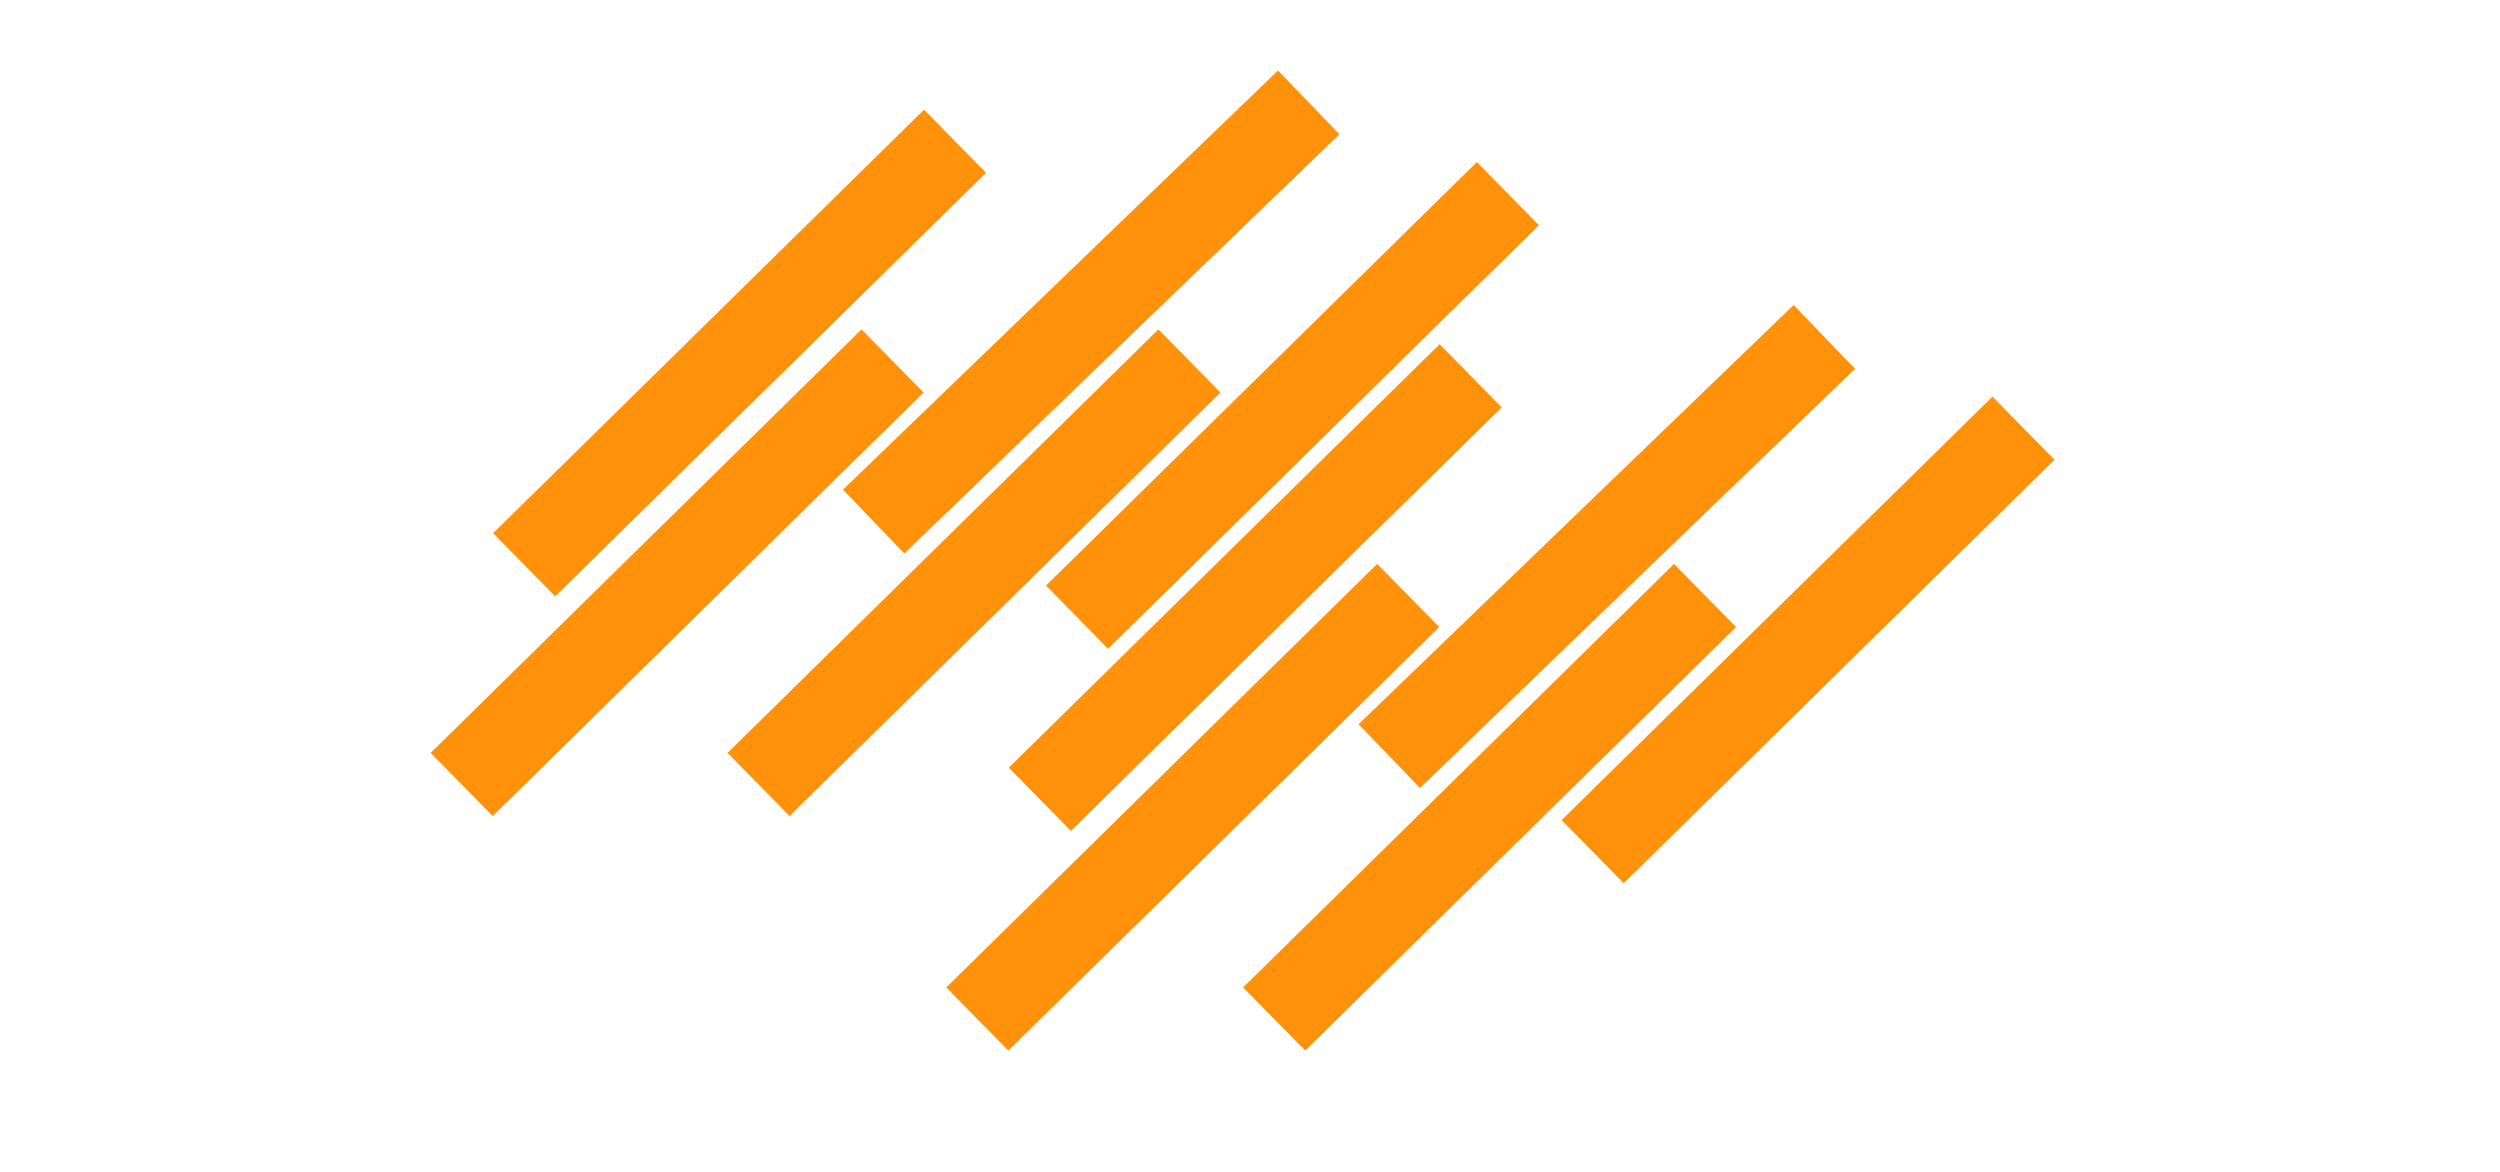<?xml version="1.0" encoding="UTF-8" standalone="no"?>
<!DOCTYPE svg PUBLIC "-//W3C//DTD SVG 1.1//EN" "http://www.w3.org/Graphics/SVG/1.1/DTD/svg11.dtd">
<svg version="1.1" xmlns="http://www.w3.org/2000/svg" xmlns:xlink="http://www.w3.org/1999/xlink" preserveAspectRatio="xMidYMid meet" viewBox="0 0 1920 900" width="1920" height="900"><defs><path d="M709.64 84.22L757.31 132.71L426.39 457.97L378.73 409.47L709.64 84.22Z" id="b6doO5rkA2"></path><path d="M661.64 252.97L709.31 301.46L378.39 626.72L330.73 578.22L661.64 252.97Z" id="a1UdcsD9zV"></path><path d="M981.49 54.13L1028.67 103.1L694.54 425.05L647.36 376.08L981.49 54.13Z" id="c1JxZTRJ5w"></path><path d="M889.64 252.97L937.31 301.46L606.39 626.72L558.73 578.22L889.64 252.97Z" id="d6XnN8uPz"></path><path d="M1134.23 124.47L1181.89 172.96L850.98 498.22L803.31 449.72L1134.23 124.47Z" id="eAaijIlB3"></path><path d="M1105.64 264.34L1153.31 312.84L822.39 638.09L774.73 589.59L1105.64 264.34Z" id="d77PXbZWo"></path><path d="M1057.64 433.09L1105.31 481.59L774.39 806.84L726.73 758.34L1057.64 433.09Z" id="b26FDUZwIW"></path><path d="M1377.49 234.26L1424.67 283.22L1090.54 605.18L1043.36 556.21L1377.49 234.26Z" id="a1W16FvwO5"></path><path d="M1285.64 433.09L1333.31 481.59L1002.39 806.84L954.73 758.34L1285.64 433.09Z" id="b2v7yNoBvp"></path><path d="M1530.23 304.59L1577.89 353.09L1246.98 678.34L1199.31 629.84L1530.23 304.59Z" id="b4X0vv4mf"></path></defs><g><g><g><use xlink:href="#b6doO5rkA2" opacity="1" fill="#ff920a" fill-opacity="1"></use></g><g><use xlink:href="#a1UdcsD9zV" opacity="1" fill="#ff920a" fill-opacity="1"></use></g><g><use xlink:href="#c1JxZTRJ5w" opacity="1" fill="#ff920a" fill-opacity="1"></use></g><g><use xlink:href="#d6XnN8uPz" opacity="1" fill="#ff920a" fill-opacity="1"></use></g><g><use xlink:href="#eAaijIlB3" opacity="1" fill="#ff920a" fill-opacity="1"></use></g><g><use xlink:href="#d77PXbZWo" opacity="1" fill="#ff920a" fill-opacity="1"></use></g><g><use xlink:href="#b26FDUZwIW" opacity="1" fill="#ff920a" fill-opacity="1"></use></g><g><use xlink:href="#a1W16FvwO5" opacity="1" fill="#ff920a" fill-opacity="1"></use></g><g><use xlink:href="#b2v7yNoBvp" opacity="1" fill="#ff920a" fill-opacity="1"></use></g><g><use xlink:href="#b4X0vv4mf" opacity="1" fill="#ff920a" fill-opacity="1"></use></g></g></g></svg>